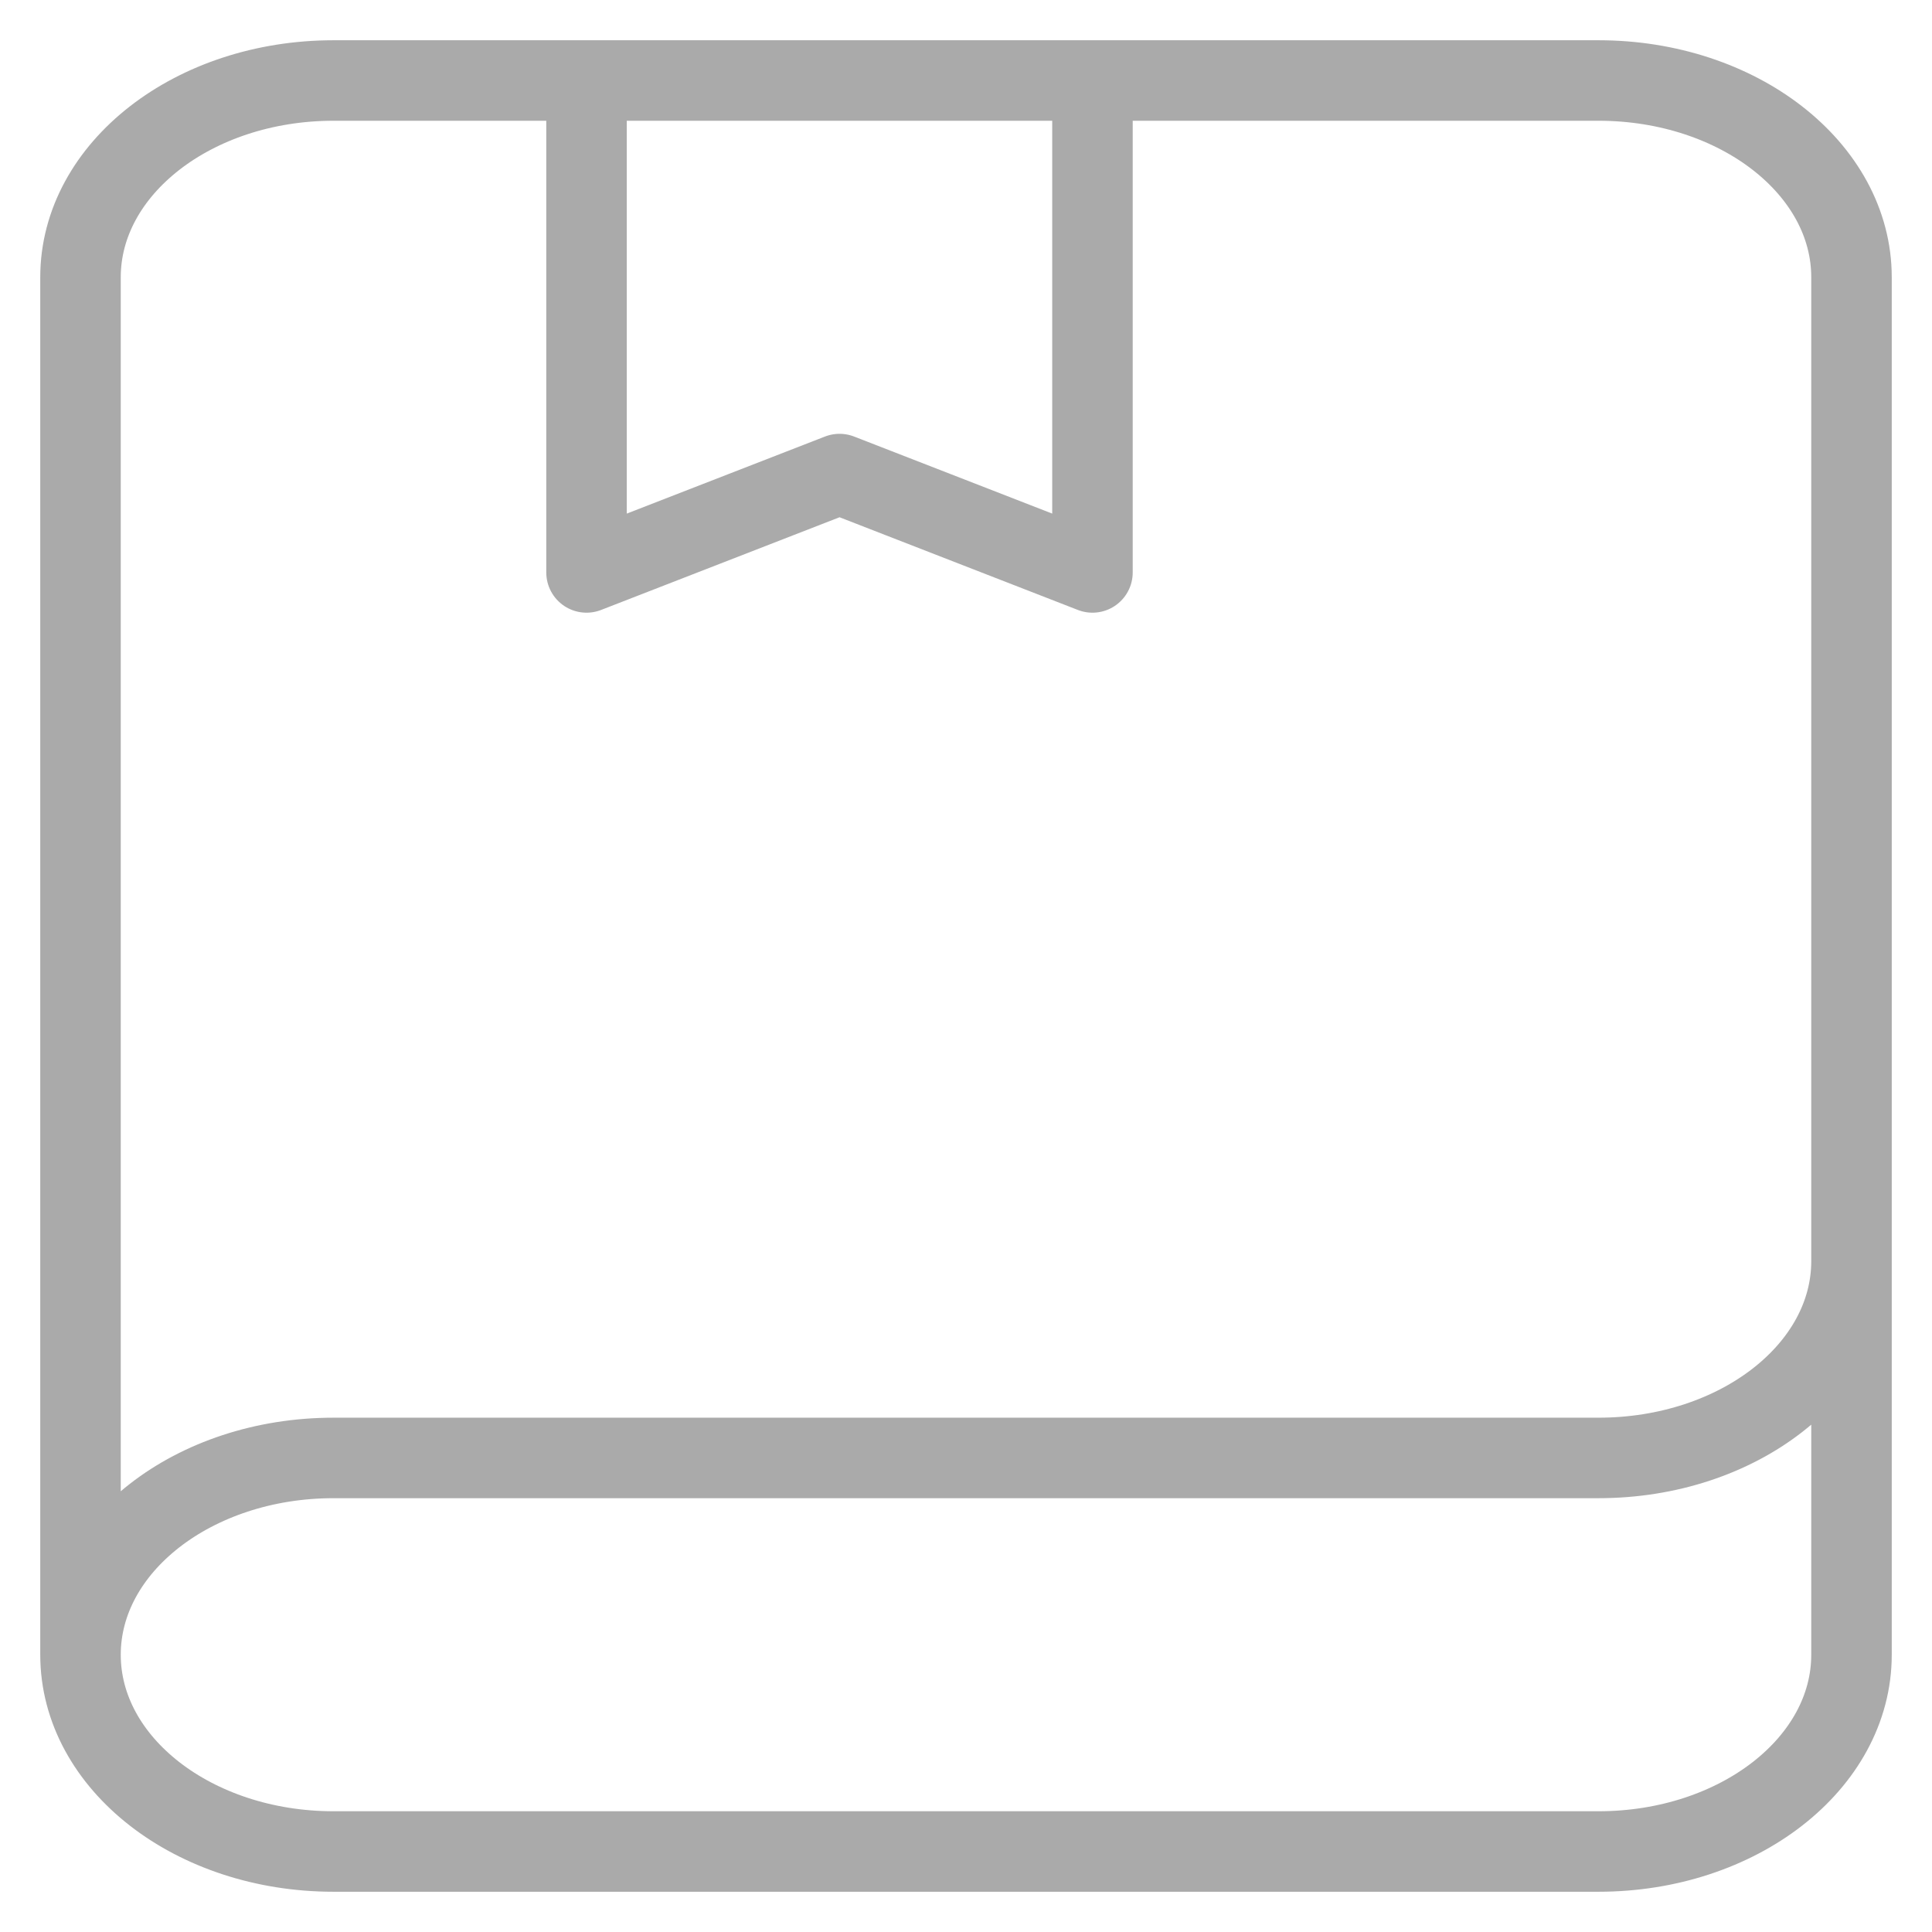 <svg width="24" height="24" viewBox="0 0 24 24" fill="none" xmlns="http://www.w3.org/2000/svg">
<path id="union-1" d="M4.143 23H19.857C21.593 23 23 21.906 23 20.556V3.444C23 2.094 21.593 1 19.857 1H4.143C2.407 1 1 2.094 1 3.444V20.556M4.143 23C2.407 23 1 21.906 1 20.556M4.143 23H7.286M1 20.556C1 19.206 2.407 18.111 4.143 18.111H19.857C21.593 18.111 23 17.017 23 15.667V14.444M13.571 1V7.111L10.429 5.889L7.286 7.111V1" stroke="#AAAAAA" stroke-linecap="round" stroke-linejoin="round"/>
</svg>
